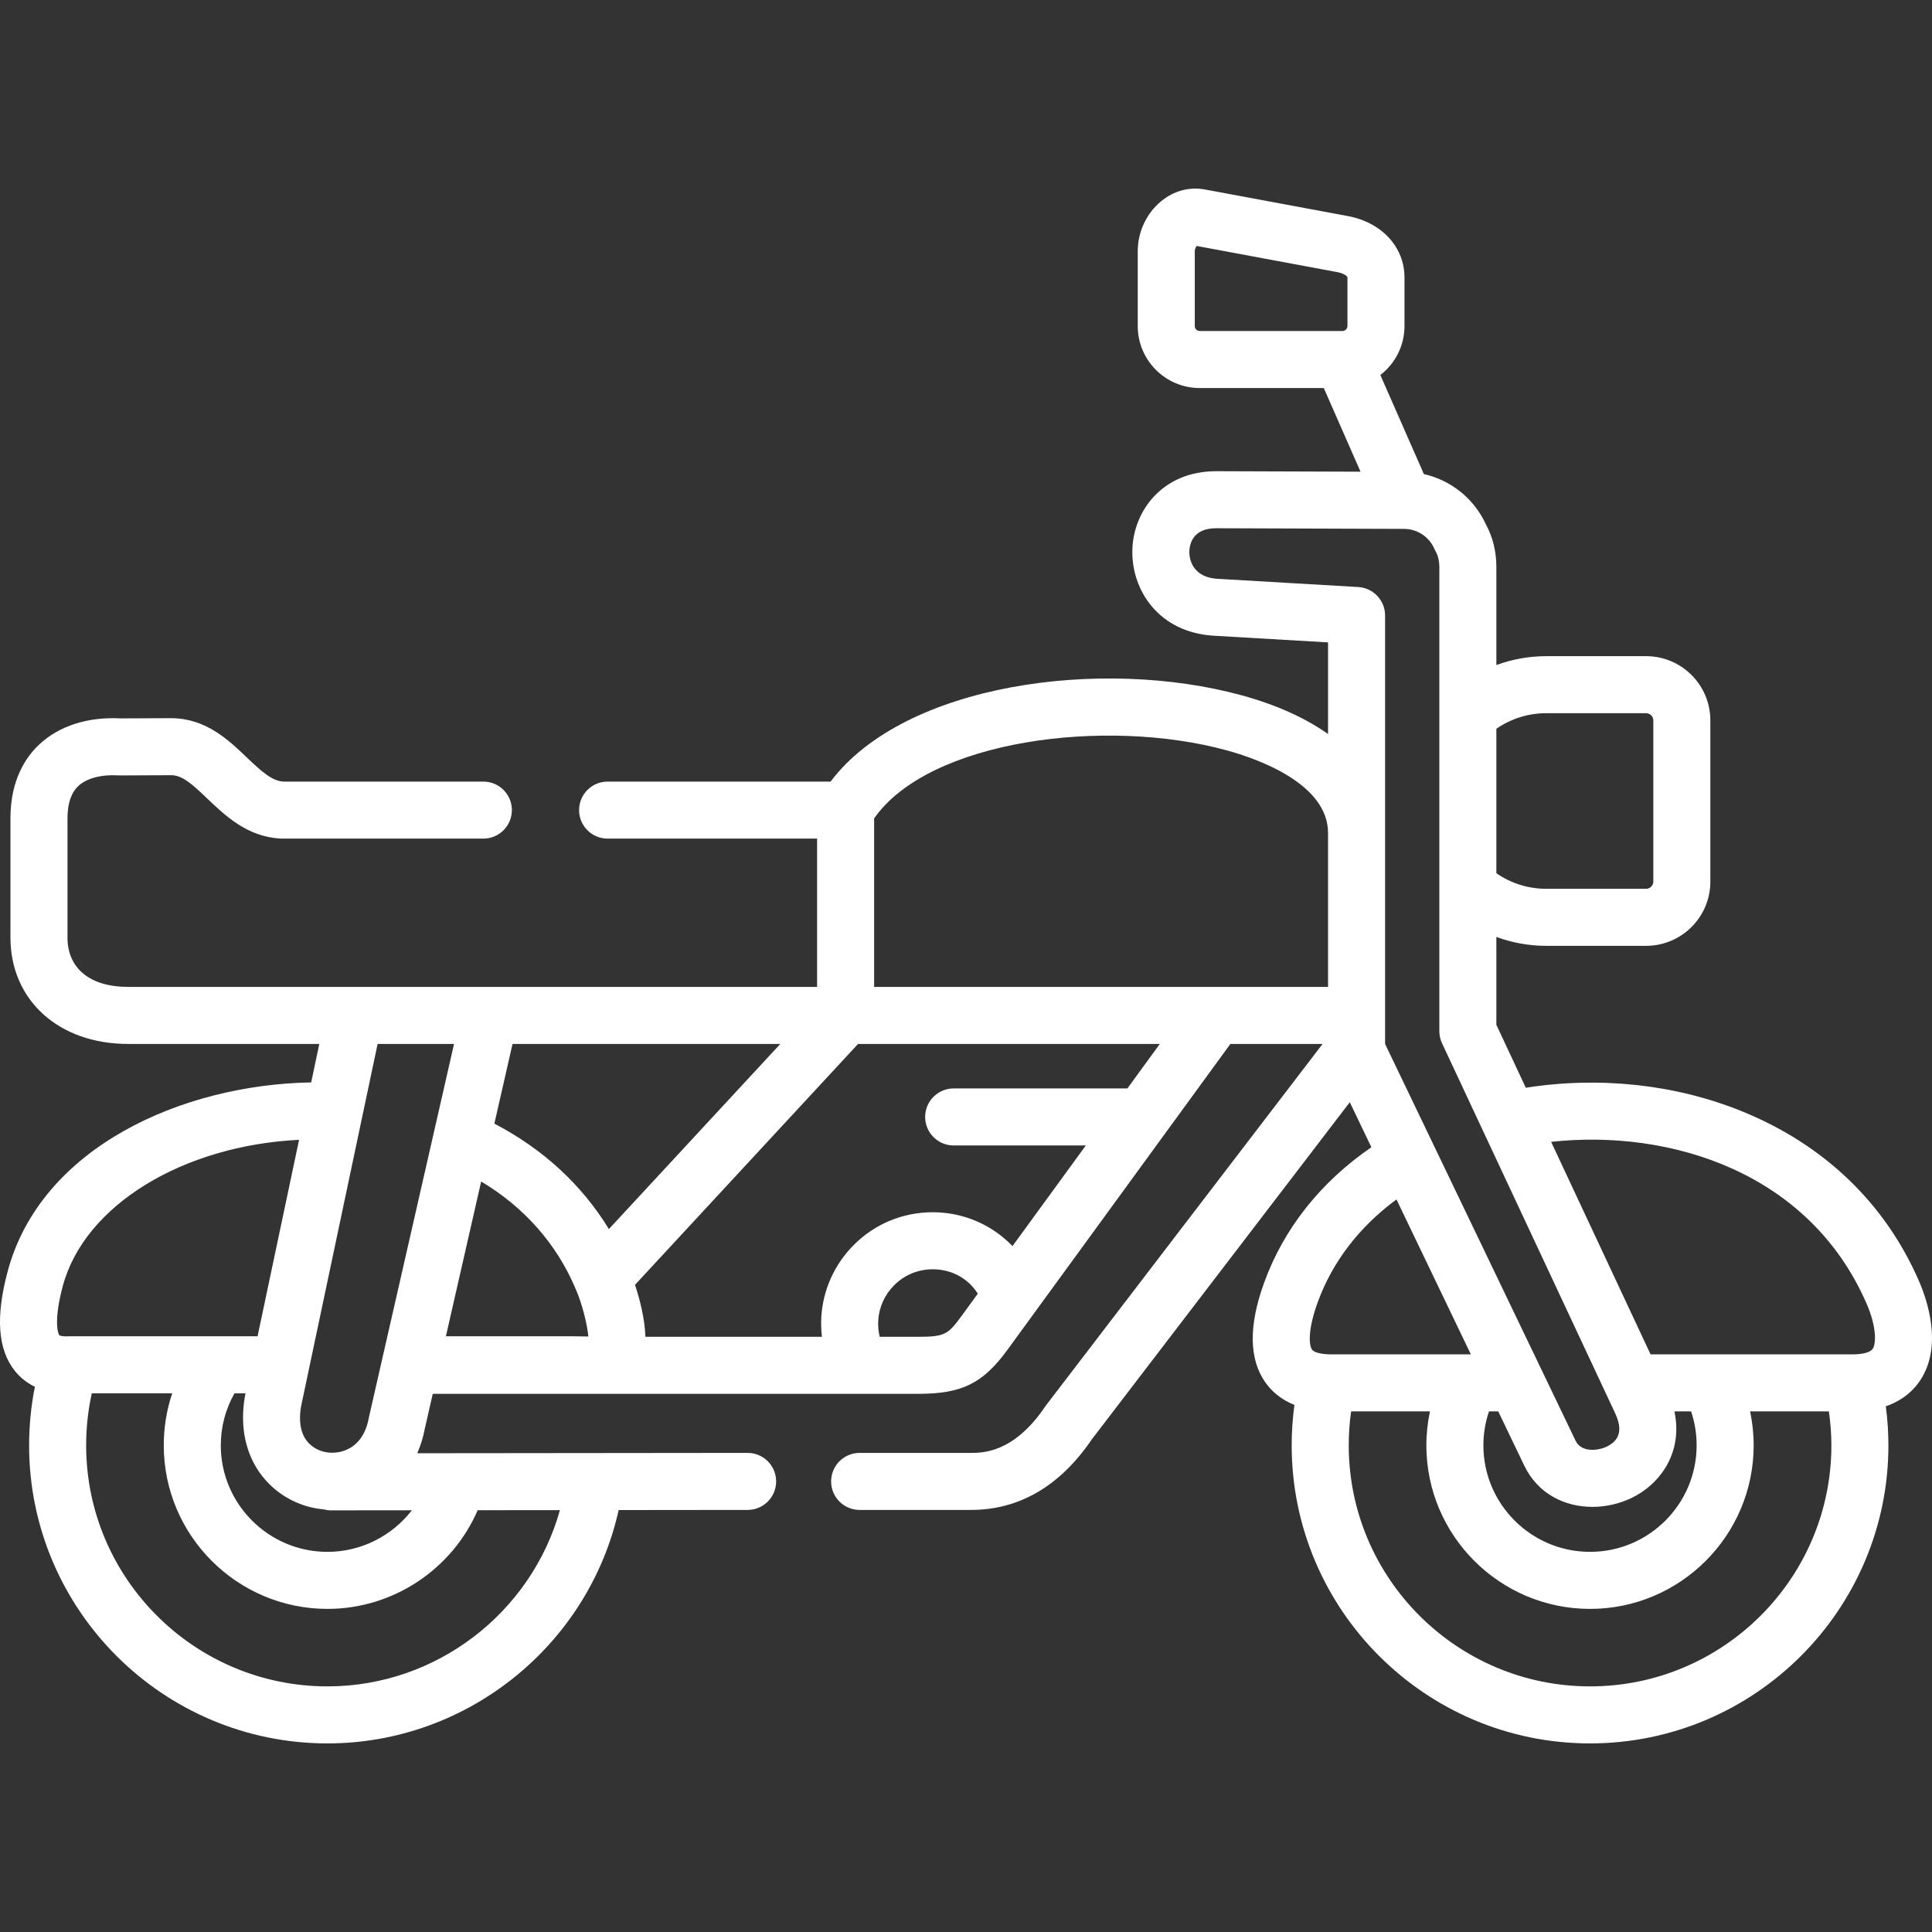 <svg width="512" height="512" viewBox="0 0 512 512" xmlns="http://www.w3.org/2000/svg" xmlns:xlink="http://www.w3.org/1999/xlink" id="Layer_1" overflow="hidden"><rect x="0" y="0" width="512" height="512" fill="#333333" stroke="none"/><path d="M508.581 339.577C499.639 318.923 483.402 303.335 461.625 294.499 444.002 287.349 423.883 285.198 404.354 288.263L396.552 271.588 396.552 248.301C400.74 249.841 405.193 250.655 409.735 250.655L436.243 250.655C445.627 250.655 453.261 243.026 453.261 233.646L453.261 190.901C453.261 181.522 445.627 173.892 436.243 173.892L409.735 173.892C405.193 173.892 400.74 174.706 396.552 176.245L396.552 150.34C396.552 146.186 395.627 142.379 393.803 139.017 390.676 132.153 384.529 127.258 377.34 125.633L365.81 99.381C369.691 96.376 372.203 91.692 372.203 86.422L372.203 73.537C372.203 65.447 366.14 58.901 357.136 57.251L319.32 50.212C319.313 50.211 319.306 50.21 319.299 50.208 315.153 49.448 311.008 50.58 307.631 53.396 303.801 56.588 301.515 61.496 301.515 66.526L301.515 86.423C301.515 95.473 308.882 102.835 317.937 102.835L350.817 102.835 360.554 125.005 322.402 124.874C322.36 124.873 322.319 124.873 322.277 124.873 308.138 124.873 300.412 135.29 300.088 145.611 299.752 156.324 307.058 167.617 321.673 168.472L351.946 170.242 351.946 194.525C345.941 190.266 338.258 186.784 329.083 184.271 291.837 174.07 239.634 181.199 220.113 207.128L161.022 207.128C156.848 207.128 153.464 210.511 153.464 214.685 153.464 218.859 156.848 222.242 161.022 222.242L216.537 222.242 216.537 261.537 129.798 261.537 93.943 261.537 33.91 261.537C23.876 261.537 17.886 256.648 17.886 248.46L17.886 216.813C17.886 212.96 18.843 210.105 20.731 208.327 22.942 206.245 26.812 205.216 31.353 205.482 31.515 205.492 31.683 205.5 31.839 205.496L45.41 205.439C48.328 205.453 50.935 207.806 54.949 211.643 59.672 216.16 65.549 221.78 74.409 222.232 74.537 222.239 74.666 222.242 74.795 222.242L128.095 222.242C132.269 222.242 135.653 218.859 135.653 214.685 135.653 210.511 132.269 207.128 128.095 207.128L75.025 207.128C72.059 206.902 69.393 204.544 65.394 200.72 60.571 196.108 54.568 190.367 45.413 190.325L32.005 190.381C23.302 189.909 15.626 192.374 10.368 197.323 6.901 200.587 2.769 206.618 2.769 216.813L2.769 248.46C2.769 265.058 15.574 276.651 33.908 276.651L84.621 276.651 82.467 286.848C48.068 287.453 10.896 304.114 2.063 336.809-1.225 349.017-0.591 357.707 4.001 363.377 5.165 364.815 6.861 366.362 9.244 367.512 8.232 372.595 7.713 377.785 7.713 383.024 7.713 426.583 43.183 462.021 86.782 462.021 123.949 462.021 156.016 435.863 163.952 400.181L198.133 400.146C202.307 400.142 205.687 396.755 205.683 392.581 205.679 388.41 202.296 385.032 198.125 385.032 198.123 385.032 198.12 385.032 198.117 385.032L110.578 385.123C111.431 383.167 112.119 381.036 112.564 378.684L114.685 369.38 228.075 369.38C228.085 369.38 228.095 369.382 228.105 369.382 228.115 369.382 228.125 369.38 228.135 369.38L243.354 369.38C254.962 369.38 260.506 366.624 267.076 357.589L308.78 300.37C308.819 300.315 308.862 300.262 308.9 300.205L326.067 276.652 350.499 276.652 277.241 372.386C277.15 372.505 277.063 372.626 276.979 372.749 268.686 385.032 260.416 385.032 257.303 385.032L227.812 385.032C223.638 385.032 220.254 388.415 220.254 392.589 220.254 396.763 223.638 400.146 227.812 400.146L257.303 400.146C270.12 400.146 280.91 393.84 289.376 381.399L357.707 292.104 363.435 304.034C349.978 313.251 340.204 325.573 334.976 340.007 330.883 351.32 330.995 360.174 335.309 366.323 336.789 368.432 339.201 370.778 343.033 372.323 342.557 375.838 342.309 379.415 342.309 383.024 342.309 426.583 377.779 462.021 421.378 462.021 464.977 462.021 500.447 426.583 500.447 383.024 500.447 379.576 500.211 376.118 499.758 372.68 504.466 371.057 507.281 368.243 508.923 365.738 514.91 356.621 510.675 344.399 508.581 339.577ZM396.552 193.133C400.423 190.455 405.004 189.007 409.735 189.007L436.243 189.007C437.275 189.007 438.146 189.875 438.146 190.901L438.146 233.646C438.146 234.672 437.275 235.54 436.243 235.54L409.735 235.54C405.005 235.54 400.423 234.091 396.552 231.413ZM357.088 86.424C357.088 87.127 356.477 87.722 355.753 87.722L355.715 87.722C355.679 87.722 355.643 87.721 355.607 87.722L317.938 87.722C317.23 87.722 316.631 87.127 316.631 86.424L316.631 66.527C316.631 66.019 316.902 65.479 317.139 65.182L354.391 72.116C355.91 72.394 357.088 73.109 357.088 73.538ZM18.473 354.125C18.35 354.126 18.227 354.128 18.104 354.135 16.318 354.231 15.758 353.876 15.758 353.875 15.318 353.44 14.184 349.934 16.659 340.747 22.452 319.303 48.567 303.573 79.257 302.062L68.26 354.124 18.546 354.124C18.521 354.124 18.497 354.125 18.473 354.125ZM83.761 399.734C84.432 399.854 85.111 399.942 85.794 400.004 86.41 400.166 87.054 400.261 87.721 400.261L87.729 400.261 109.152 400.239C103.911 407.01 95.716 411.259 86.783 411.259 71.195 411.259 58.514 398.593 58.514 383.025 58.514 378.138 59.771 373.441 62.139 369.239L65.068 369.239 64.956 369.769C64.937 369.862 64.919 369.954 64.903 370.046 62.011 386.813 72.2 397.673 83.761 399.734ZM126.594 400.221 148.384 400.199C140.794 427.353 115.693 446.908 86.783 446.908 51.519 446.908 22.829 418.25 22.829 383.025 22.829 378.357 23.337 373.741 24.326 369.239L45.641 369.239C44.162 373.639 43.399 378.276 43.399 383.025 43.399 406.928 62.861 426.373 86.783 426.373 104.199 426.373 119.821 415.867 126.594 400.221ZM114.88 300.534 101.309 360.064C101.3 360.107 101.288 360.15 101.279 360.194L97.797 375.469C97.774 375.572 97.752 375.676 97.733 375.781 96.173 384.258 89.881 385.469 86.414 384.854 84.436 384.501 78.136 382.588 79.777 372.745L81.751 363.398C81.777 363.284 81.802 363.17 81.824 363.054L100.072 276.653 120.325 276.653 114.961 300.184C114.931 300.301 114.902 300.417 114.88 300.534ZM151.324 354.124C151.289 354.124 151.255 354.124 151.22 354.124L118.166 354.124 127.516 313.11C139 319.98 147.589 329.729 152.603 341.696 152.619 341.733 152.634 341.77 152.65 341.807 154.237 345.429 155.602 350.831 155.92 354.187ZM131.012 297.772 135.827 276.653 206.797 276.653 161.363 325.719C154.192 313.973 143.889 304.486 131.012 297.772ZM168.281 340.495 227.397 276.652 307.367 276.652 298.772 288.445 252.733 288.445C248.559 288.445 245.175 291.828 245.175 296.002 245.175 300.176 248.559 303.559 252.733 303.559L287.756 303.559 268.319 330.227C262.936 324.623 255.394 321.256 247.194 321.256 239.176 321.256 231.679 324.4 226.1 330.093 221.101 335.165 218.104 341.861 217.661 348.944 217.548 350.734 217.615 352.511 217.819 354.265L171.04 354.265C170.868 349.281 169.481 344.108 168.281 340.495ZM243.358 354.266 233.133 354.266C232.788 352.851 232.652 351.379 232.746 349.891 232.961 346.443 234.424 343.18 236.88 340.688 239.608 337.905 243.27 336.371 247.193 336.371 252.22 336.371 256.608 338.825 259.129 342.836L254.86 348.693C251.266 353.636 250.393 354.266 243.358 354.266ZM351.946 261.538 231.653 261.538 231.653 216.898C246.11 196.131 292.964 190.05 325.09 198.85 333.165 201.062 351.947 207.625 351.947 220.76L351.947 261.538ZM359.945 155.57 322.556 153.384C316.965 153.057 315.097 149.248 315.197 146.087 315.255 144.25 316.06 139.989 322.286 139.989L322.346 139.989 372.116 140.16C375.585 140.176 378.723 142.238 380.109 145.416 380.214 145.656 380.331 145.892 380.46 146.119 381.11 147.266 381.439 148.687 381.439 150.342L381.439 189.51 381.439 235.037 381.439 273.269C381.439 274.376 381.682 275.47 382.151 276.471L392.977 299.609C393.071 299.838 393.175 300.06 393.289 300.276L428.036 374.535C430.04 378.814 429.299 381.707 425.771 383.381 423.319 384.543 419.017 384.861 417.572 381.854L367.062 276.656 367.062 269.095 367.062 220.76 367.062 163.115C367.061 159.112 363.94 155.803 359.945 155.57ZM443.738 374.034 448.161 374.034C449.125 376.908 449.624 379.915 449.624 383.024 449.624 398.592 436.955 411.258 421.383 411.258 405.796 411.258 393.114 398.592 393.114 383.024 393.114 379.931 393.62 376.923 394.598 374.034L397.049 374.034 403.946 388.399C407.582 395.965 414.759 399.336 422.011 399.336 425.539 399.336 429.084 398.538 432.248 397.038 439.972 393.374 446.068 384.935 443.738 374.034ZM347.688 357.642C346.95 356.59 346.436 352.775 349.194 345.153 353.079 334.424 360.236 325.113 370.08 317.865L389.792 358.92 352.77 358.92C350.188 358.92 348.241 358.43 347.688 357.642ZM421.383 446.908C386.119 446.908 357.43 418.25 357.43 383.025 357.43 379.985 357.644 376.979 358.058 374.035L378.954 374.035C378.332 376.969 377.999 379.968 377.999 383.025 377.999 406.928 397.461 426.373 421.383 426.373 445.29 426.373 464.739 406.927 464.739 383.025 464.739 379.961 464.411 376.962 463.795 374.035L484.675 374.035C485.097 377.024 485.337 380.029 485.337 383.025 485.337 418.25 456.647 446.908 421.383 446.908ZM496.29 357.449C495.686 358.37 493.694 358.92 490.962 358.92L437.415 358.92 411.064 302.603C442.559 299.156 479.565 310.6 494.713 345.591 497.134 351.164 497.332 355.859 496.29 357.449Z" fill="#FFFFFF"/></svg>